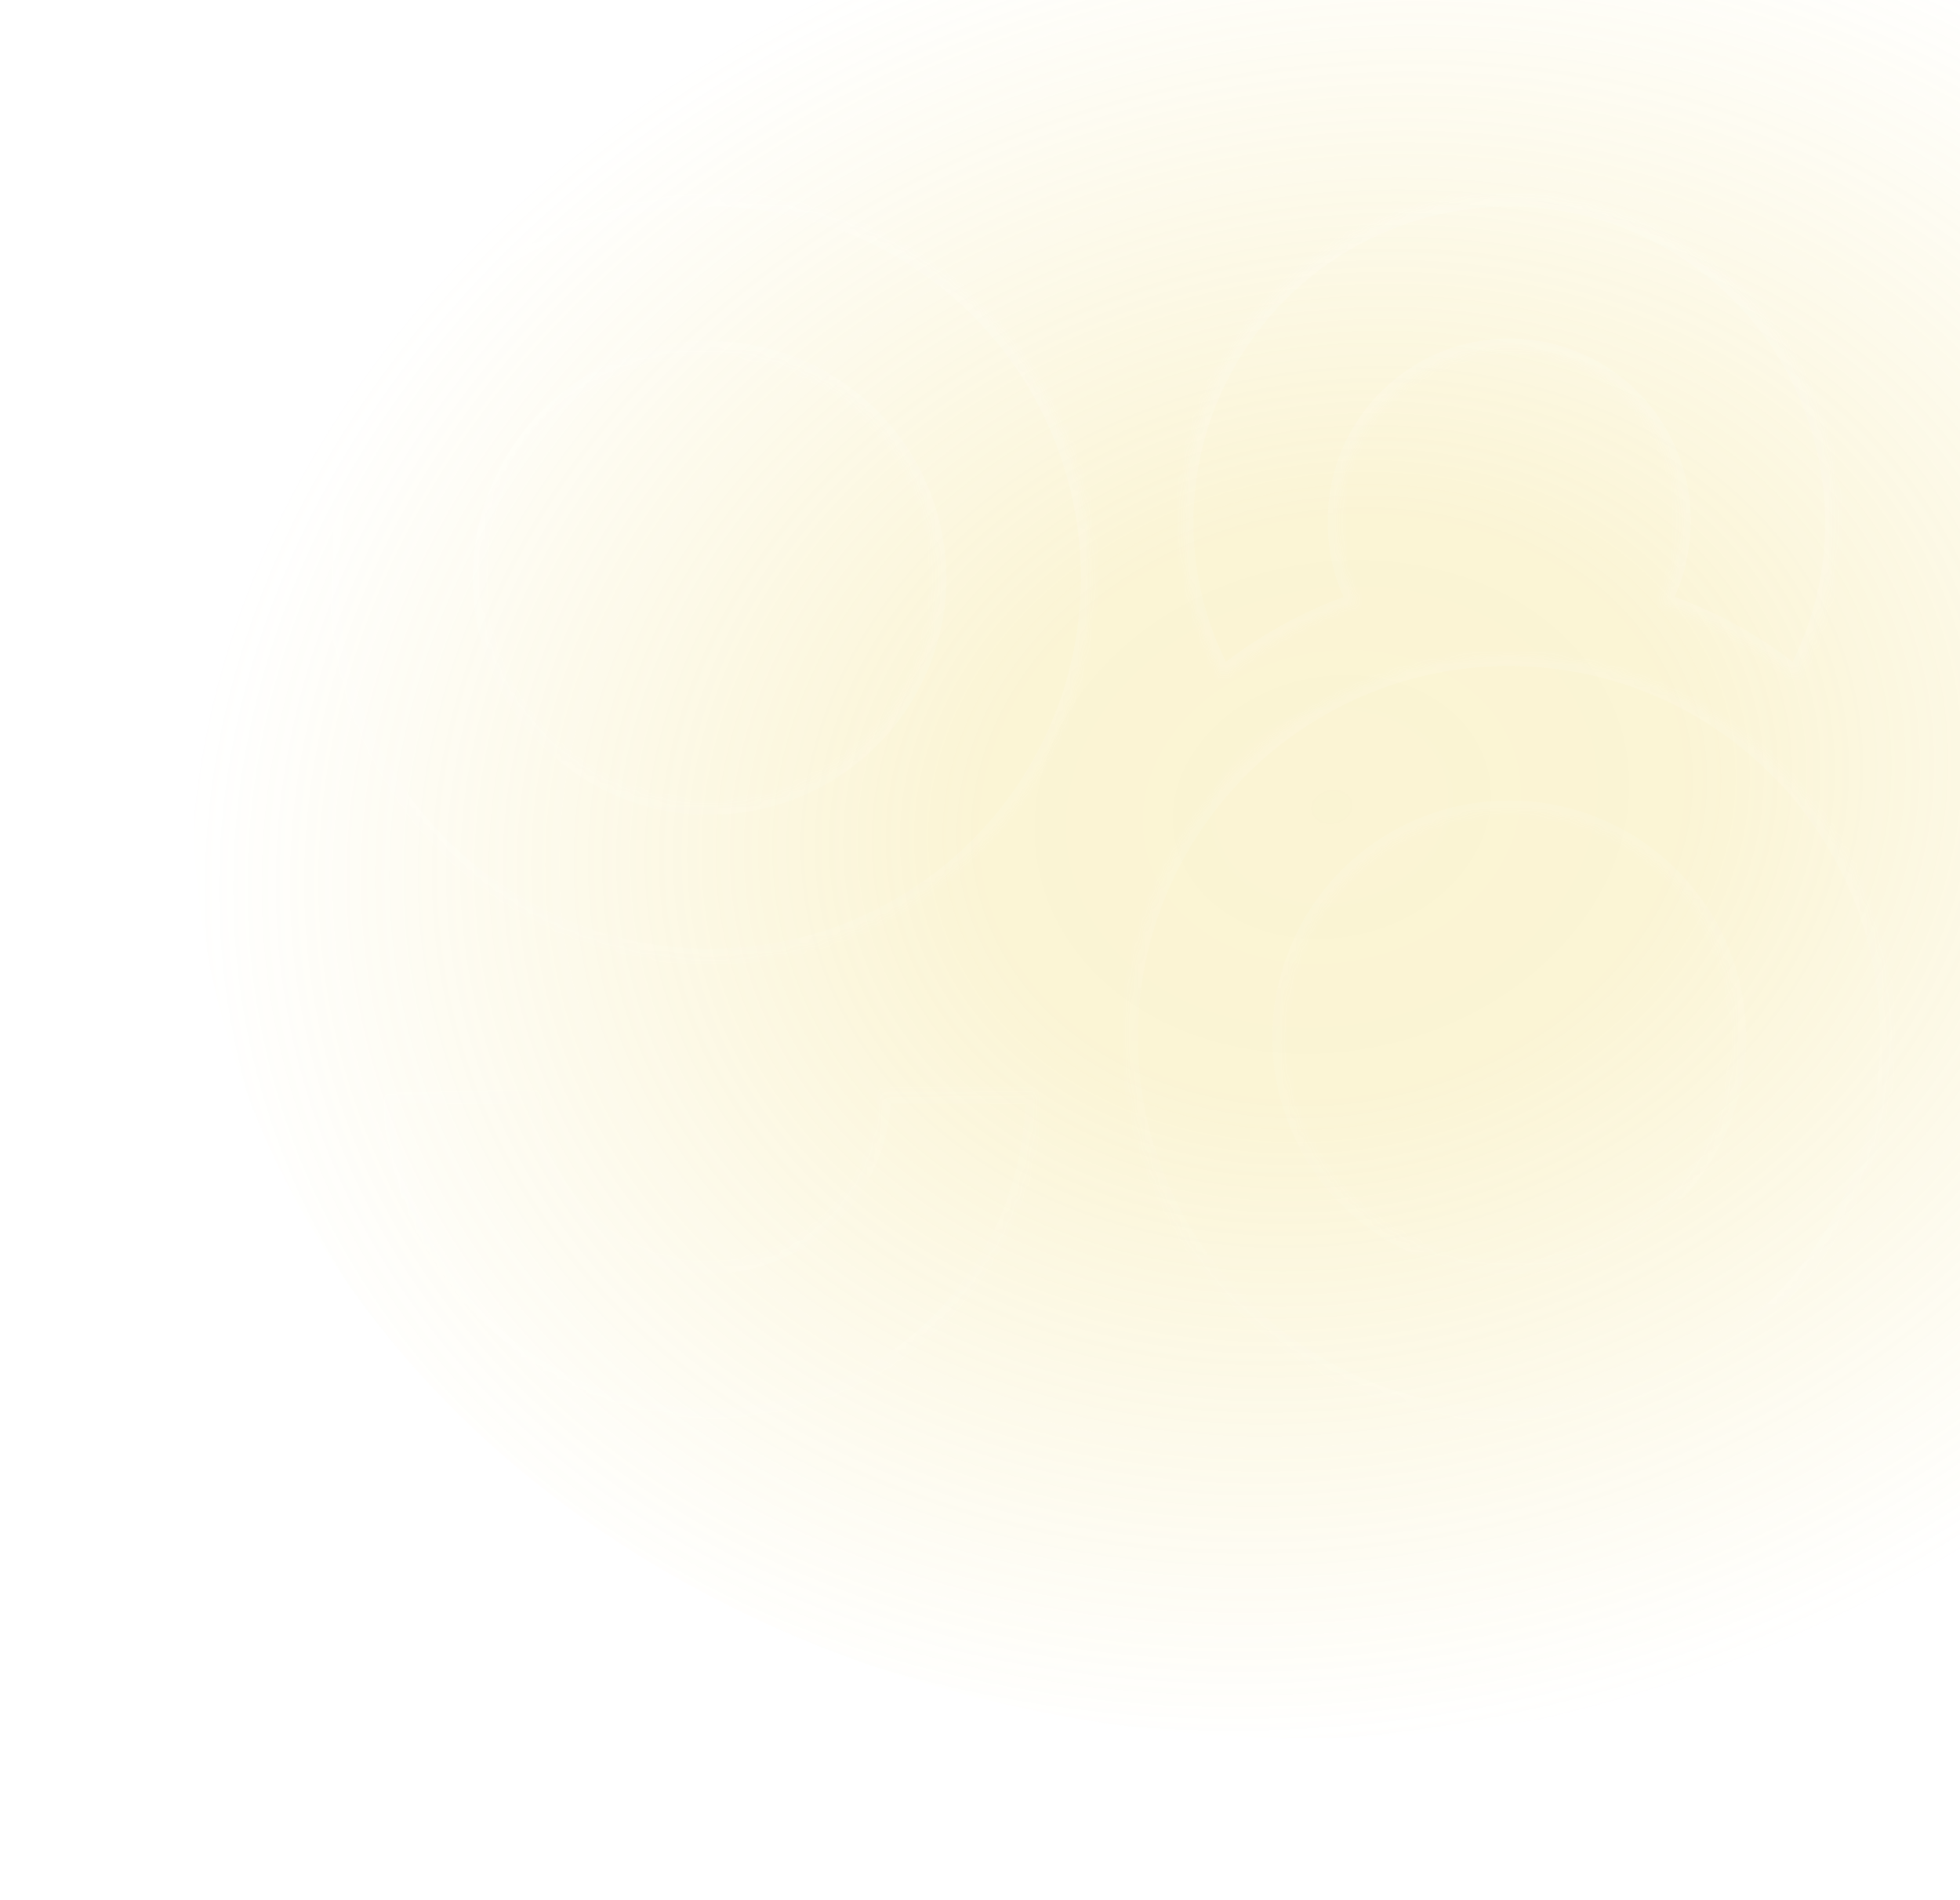 <svg width="261" height="253" viewBox="0 0 261 253" fill="none" xmlns="http://www.w3.org/2000/svg">
    <g filter="url(#mjursuhgha)">
        <g filter="url(#jyzhvcn2fb)">
            <ellipse cx="184.301" cy="93.961" rx="159.342" ry="132.59" transform="rotate(-9.892 184.301 93.961)" fill="url(#v4k758xefc)"/>
        </g>
        <mask id="vd3yeegv4e" fill="#fff">
            <path fill-rule="evenodd" clip-rule="evenodd" d="M231.765 34.777A43.627 43.627 0 0 0 200.978 22a43.574 43.574 0 0 0-43.554 43.581 43.095 43.095 0 0 0 5.337 20.833 58.64 58.64 0 0 1 18.272-10.088 22.113 22.113 0 0 1-2.711-10.763 22.65 22.65 0 0 1 6.52-16.233 22.67 22.67 0 0 1 16.138-6.752 22.656 22.656 0 0 1 21.027 14.214 22.668 22.668 0 0 1 1.631 8.77 22.973 22.973 0 0 1-2.702 10.745 58.652 58.652 0 0 1 18.272 10.089 43.095 43.095 0 0 0 5.337-20.833 43.627 43.627 0 0 0-12.78-30.786zM63.693 172.223A43.624 43.624 0 0 0 94.48 185a43.585 43.585 0 0 0 40.275-26.886 43.586 43.586 0 0 0 3.325-16.677h-20.921a22.675 22.675 0 0 1-6.637 16.023 22.664 22.664 0 0 1-32.047 0 22.659 22.659 0 0 1-6.637-16.023h-20.92a43.622 43.622 0 0 0 12.776 30.786zm2.51-57.009a50.904 50.904 0 0 0 64.288-6.28 50.908 50.908 0 1 0-64.288 6.28zm106.475 61.221a50.912 50.912 0 0 0 28.3 8.565 50.973 50.973 0 0 0 50.875-50.876 50.914 50.914 0 1 0-79.175 42.311zm53.279-25.62a30.043 30.043 0 0 0 5.063-16.691 30.012 30.012 0 0 0-8.793-21.249 30.041 30.041 0 0 0-21.249-8.794 30.043 30.043 0 1 0 24.979 46.734zM119.459 89.637a30.044 30.044 0 0 0 5.063-16.691 30.09 30.09 0 0 0-30.043-30.043 30.044 30.044 0 1 0 24.98 46.734z"/>
        </mask>
        <path d="m200.978 22 .002-1.5h-.003l.001 1.5zm30.787 12.777-1.061 1.06 1.061-1.06zM157.424 65.58l1.5.002v-.002h-1.5zm5.337 20.833-1.314.723.867 1.576 1.394-1.136-.947-1.163zm18.272-10.088.479 1.42 1.694-.571-.857-1.569-1.316.72zm-2.711-10.763 1.5.01v-.032l-1.5.022zm13.911-21.229.579 1.384-.579-1.384zm17.493 0-.579 1.384.579-1.384zm13.912 21.229-1.5-.022v.018l1.5.004zm-2.702 10.744-1.323-.706-.833 1.561 1.677.566.479-1.421zm18.272 10.089-.947 1.163 1.394 1.135.867-1.575-1.314-.723zm5.337-20.833 1.5-.002-1.5.002zM94.479 185l-.002 1.5h.001V185zm-30.786-12.777 1.06-1.061-1.06 1.061zm47.465 9.467-.573-1.386.573 1.386zm14.143-9.442-1.06-1.061 1.06 1.061zm9.453-14.134-1.385-.575 1.385.575zm3.325-16.677 1.5.001v-1.501h-1.5v1.5zm-20.921 0v-1.5h-1.5v1.5h1.5zm-1.725 8.672-1.386-.574 1.386.574zm-4.912 7.351 1.06 1.061-1.06-1.061zm-7.352 4.912.574 1.386-.574-1.386zm-17.343 0-.574 1.386.574-1.386zm-7.352-4.912-1.06 1.061 1.06-1.061zm-4.912-7.351-1.385.574 1.385-.574zm-1.725-8.672h1.5v-1.5h-1.5v1.5zm-20.92 0v-1.5h-1.503l.002 1.502 1.5-.002zm43.562-17.62-.001 1.5v-1.5zm-28.276-8.603-.834 1.247.834-1.247zm47.762 4.743-.573-1.386.573 1.386zm27.574-27.531 1.386.575-1.386-.575zm3.89-19.48-1.5-.001h1.5zM114.038 25.89l-.575 1.385.575-1.385zm-29.41-2.92.29 1.472-.29-1.471zM58.55 36.884l-1.06-1.062 1.06 1.062zM44.598 62.937l-1.47-.293 1.47.293zm2.874 29.416-1.386.573 1.386-.573zM200.978 185l.001 1.5h.001l-.002-1.5zm-28.3-8.565-.833 1.248.833-1.248zm79.175-42.311 1.5.003v-.002l-1.5-.001zm-8.564-28.3 1.247-.832-1.247.832zm-22.848-18.767-.574 1.385.574-1.385zm-29.424-2.907.292 1.471-.292-1.47zm-40.013 40.013-1.472-.292 1.472.292zm2.906 29.425-1.386.574 1.386-.574zm77.11-19.464-1.5-.001v.001h1.5zm-5.063 16.691-1.247-.833 1.247.833zm2.782-28.191-1.386.574 1.386-.574zm-16.262-16.261.574-1.386-.574 1.386zm-11.499-2.282v1.5-1.5zm-27.757 18.546 1.386.574-1.386-.574zm21.895 40.963-.292 1.471.292-1.471zm17.358-1.71.574 1.386-.574-1.386zm-87.952-88.934h1.5v-.003l-1.5.003zm-8.813-21.23-1.061 1.06 1.061-1.06zm-21.23-8.813.002-1.5h-.002v1.5zm-16.691 5.063.833 1.247-.833-1.247zm-12.775 30.84-1.471.293 1.471-.292zm23.605 23.605.293-1.471-.293 1.471zM200.975 23.5a42.128 42.128 0 0 1 29.729 12.337l2.122-2.121A45.128 45.128 0 0 0 200.98 20.5l-.005 3zm-29.736 12.334A42.075 42.075 0 0 1 200.978 23.5l-.001-3a45.075 45.075 0 0 0-31.86 13.213l2.122 2.12zM158.924 65.58a42.075 42.075 0 0 1 12.315-29.748l-2.122-2.12a45.076 45.076 0 0 0-13.193 31.869h3zm5.151 20.11a41.588 41.588 0 0 1-5.151-20.108l-3-.004a44.58 44.58 0 0 0 5.523 21.558l2.628-1.446zm16.478-10.787a60.137 60.137 0 0 0-18.739 10.347l1.894 2.326a57.161 57.161 0 0 1 17.804-9.83l-.959-2.843zm-3.731-9.352a23.614 23.614 0 0 0 2.894 11.493l2.633-1.439a20.612 20.612 0 0 1-2.527-10.033l-3-.02zm1.739-9.32a24.148 24.148 0 0 0-1.739 9.352l3-.043a21.15 21.15 0 0 1 1.523-8.19l-2.784-1.118zm5.213-7.955a24.149 24.149 0 0 0-5.213 7.956l2.784 1.118a21.15 21.15 0 0 1 4.566-6.968l-2.137-2.106zm7.88-5.327a24.17 24.17 0 0 0-7.88 5.327l2.137 2.106a21.15 21.15 0 0 1 6.901-4.665l-1.158-2.768zm9.326-1.872c-3.202 0-6.372.637-9.326 1.872l1.158 2.768a21.162 21.162 0 0 1 8.168-1.64v-3zm9.325 1.872a24.156 24.156 0 0 0-9.325-1.872v3c2.804 0 5.58.557 8.167 1.64l1.158-2.768zm7.88 5.327a24.149 24.149 0 0 0-7.88-5.327l-1.158 2.768a21.164 21.164 0 0 1 6.902 4.665l2.136-2.106zm5.214 7.956a24.167 24.167 0 0 0-5.214-7.956l-2.136 2.106a21.152 21.152 0 0 1 4.566 6.968l2.784-1.118zm1.738 9.351a24.166 24.166 0 0 0-1.738-9.351l-2.784 1.118a21.169 21.169 0 0 1 1.523 8.19l2.999.043zm-2.877 11.429a24.467 24.467 0 0 0 2.878-11.446l-3-.008a21.48 21.48 0 0 1-2.525 10.042l2.647 1.412zm17.895 8.22a60.139 60.139 0 0 0-18.739-10.347l-.959 2.842a57.161 57.161 0 0 1 17.804 9.83l1.894-2.326zm2.89-19.668a41.578 41.578 0 0 1-5.152 20.108l2.629 1.446a44.58 44.58 0 0 0 5.523-21.558l-3 .004zm-12.341-29.728a42.126 42.126 0 0 1 12.341 29.728l3-.004a45.131 45.131 0 0 0-13.219-31.845l-2.122 2.121zM94.481 183.5a42.12 42.12 0 0 1-29.727-12.338l-2.122 2.122A45.125 45.125 0 0 0 94.477 186.5l.004-3zm16.104-3.196A42.102 42.102 0 0 1 94.48 183.5l-.002 3a45.1 45.1 0 0 0 17.254-3.424l-1.147-2.772zm13.656-9.117a42.09 42.09 0 0 1-13.656 9.117l1.147 2.772a45.103 45.103 0 0 0 14.629-9.766l-2.12-2.123zm9.128-13.648a42.082 42.082 0 0 1-9.128 13.648l2.12 2.123a45.088 45.088 0 0 0 9.779-14.622l-2.771-1.149zm3.21-16.102a42.092 42.092 0 0 1-3.21 16.102l2.771 1.149a45.085 45.085 0 0 0 3.439-17.25l-3-.001zm-19.421 1.5h20.921v-3h-20.921v3zm-.339 7.746a24.163 24.163 0 0 0 1.839-9.246h-3c0 2.779-.548 5.531-1.611 8.098l2.772 1.148zm-5.238 7.838a24.164 24.164 0 0 0 5.238-7.838l-2.772-1.148a21.173 21.173 0 0 1-4.587 6.865l2.121 2.121zm-7.838 5.237a24.161 24.161 0 0 0 7.838-5.237l-2.121-2.121a21.173 21.173 0 0 1-6.865 4.587l1.148 2.771zm-9.245 1.839c3.172 0 6.314-.625 9.245-1.839l-1.148-2.771a21.165 21.165 0 0 1-8.097 1.61v3zm-9.246-1.839a24.163 24.163 0 0 0 9.246 1.839v-3c-2.78 0-5.53-.547-8.098-1.61l-1.148 2.771zm-7.838-5.237a24.163 24.163 0 0 0 7.838 5.237l1.148-2.771a21.168 21.168 0 0 1-6.865-4.587l-2.121 2.121zm-5.237-7.838a24.158 24.158 0 0 0 5.237 7.838l2.121-2.121a21.165 21.165 0 0 1-4.587-6.865l-2.771 1.148zm-1.84-9.246c0 3.173.625 6.315 1.84 9.246l2.771-1.148a21.162 21.162 0 0 1-1.61-8.098h-3zm-19.42 1.5h20.92v-3h-20.92v3zm13.837 28.225a42.121 42.121 0 0 1-12.338-29.727l-3 .004a45.124 45.124 0 0 0 13.216 31.845l2.122-2.122zm29.726-48.845a49.412 49.412 0 0 1-27.442-8.349l-1.67 2.493a52.417 52.417 0 0 0 29.11 8.856l.002-3zm18.912-3.746a49.422 49.422 0 0 1-18.912 3.746l-.002 3a52.42 52.42 0 0 0 20.06-3.973l-1.146-2.773zm16.039-10.698a49.415 49.415 0 0 1-16.039 10.698l1.146 2.773a52.403 52.403 0 0 0 17.012-11.348l-2.119-2.123zm10.723-16.022a49.415 49.415 0 0 1-10.723 16.022l2.119 2.123a52.421 52.421 0 0 0 11.375-16.995l-2.771-1.15zm3.775-18.906a49.407 49.407 0 0 1-3.775 18.906l2.771 1.15a52.421 52.421 0 0 0 4.004-20.054l-3-.002zm-8.306-27.456a49.408 49.408 0 0 1 8.306 27.456l3 .002a52.399 52.399 0 0 0-8.811-29.123l-2.495 1.665zm-22.16-18.214a49.41 49.41 0 0 1 22.16 18.214l2.495-1.665a52.408 52.408 0 0 0-23.505-19.32l-1.15 2.771zm-28.544-2.833a49.409 49.409 0 0 1 28.544 2.833l1.15-2.77a52.409 52.409 0 0 0-30.277-3.006l.583 2.943zM59.61 37.944a49.409 49.409 0 0 1 25.308-13.502l-.583-2.943A52.409 52.409 0 0 0 57.49 35.821l2.12 2.123zM46.069 63.231a49.408 49.408 0 0 1 13.542-25.287l-2.12-2.123a52.409 52.409 0 0 0-14.364 26.823l2.942.587zm2.79 28.549a49.41 49.41 0 0 1-2.79-28.549l-2.942-.587a52.408 52.408 0 0 0 2.959 30.282l2.772-1.146zm18.179 22.188a49.41 49.41 0 0 1-18.18-22.188l-2.772 1.146a52.41 52.41 0 0 0 19.283 23.535l1.669-2.493zM200.976 183.5a49.415 49.415 0 0 1-27.466-8.313l-1.665 2.496a52.412 52.412 0 0 0 29.134 8.817l-.003-3zm34.887-14.49a49.477 49.477 0 0 1-34.888 14.49l.005 3a52.476 52.476 0 0 0 37.004-15.369l-2.121-2.121zm14.49-34.889a49.473 49.473 0 0 1-14.49 34.889l2.121 2.121a52.471 52.471 0 0 0 15.369-37.004l-3-.006zm-8.312-27.464a49.403 49.403 0 0 1 8.312 27.466l3 .002a52.403 52.403 0 0 0-8.817-29.133l-2.495 1.665zm-22.174-18.215a49.416 49.416 0 0 1 22.174 18.215l2.495-1.665a52.412 52.412 0 0 0-23.52-19.321l-1.149 2.771zm-28.558-2.82a49.415 49.415 0 0 1 28.558 2.82l1.149-2.771a52.415 52.415 0 0 0-30.292-2.992l.585 2.942zM166 99.147a49.416 49.416 0 0 1 25.309-13.526l-.585-2.942a52.412 52.412 0 0 0-26.845 14.346L166 99.147zm-13.525 25.309A49.405 49.405 0 0 1 166 99.146l-2.121-2.12a52.416 52.416 0 0 0-14.347 26.845l2.943.585zm2.82 28.557a49.41 49.41 0 0 1-2.82-28.557l-2.943-.585a52.42 52.42 0 0 0 2.992 30.291l2.771-1.149zm18.215 22.174a49.412 49.412 0 0 1-18.215-22.174l-2.771 1.149a52.42 52.42 0 0 0 19.321 23.521l1.665-2.496zm56.01-41.063a28.548 28.548 0 0 1-4.81 15.858l2.495 1.666a31.547 31.547 0 0 0 5.315-17.524h-3zm-2.167-10.926a28.52 28.52 0 0 1 2.167 10.925l3 .002a31.52 31.52 0 0 0-2.395-12.074l-2.772 1.147zm-6.187-9.262a28.53 28.53 0 0 1 6.187 9.262l2.772-1.147a31.53 31.53 0 0 0-6.838-10.237l-2.121 2.122zm-9.262-6.187a28.53 28.53 0 0 1 9.262 6.187l2.121-2.122a31.523 31.523 0 0 0-10.236-6.837l-1.147 2.772zm-10.926-2.168a28.525 28.525 0 0 1 10.926 2.168l1.147-2.772a31.539 31.539 0 0 0-12.074-2.396l.001 3zm-15.858 4.81a28.545 28.545 0 0 1 15.858-4.81v-3a31.544 31.544 0 0 0-17.525 5.316l1.667 2.494zm-10.513 12.81a28.554 28.554 0 0 1 10.513-12.81l-1.667-2.494a31.539 31.539 0 0 0-11.617 14.156l2.771 1.148zm-1.624 16.492a28.55 28.55 0 0 1 1.624-16.492l-2.771-1.148a31.54 31.54 0 0 0-1.795 18.225l2.942-.585zm7.812 14.614a28.542 28.542 0 0 1-7.812-14.614l-2.942.585a31.54 31.54 0 0 0 8.632 16.15l2.122-2.121zm14.614 7.812a28.542 28.542 0 0 1-14.614-7.812l-2.122 2.121a31.541 31.541 0 0 0 16.151 8.633l.585-2.942zm16.491-1.625a28.539 28.539 0 0 1-16.491 1.625l-.585 2.942a31.544 31.544 0 0 0 18.224-1.795l-1.148-2.772zm12.81-10.512a28.535 28.535 0 0 1-12.81 10.512l1.148 2.772a31.537 31.537 0 0 0 14.157-11.618l-2.495-1.666zM123.022 72.946a28.545 28.545 0 0 1-4.81 15.857l2.494 1.667a31.543 31.543 0 0 0 5.316-17.524h-3zm-8.374-20.17a28.59 28.59 0 0 1 8.374 20.172l3-.005a31.59 31.59 0 0 0-9.252-22.288l-2.122 2.121zm-20.171-8.373a28.589 28.589 0 0 1 20.171 8.373l2.122-2.121a31.593 31.593 0 0 0-22.289-9.252l-.004 3zm-15.856 4.81a28.543 28.543 0 0 1 15.858-4.81v-3a31.543 31.543 0 0 0-17.524 5.316l1.666 2.494zM68.11 62.023a28.543 28.543 0 0 1 10.512-12.81l-1.666-2.494a31.543 31.543 0 0 0-11.618 14.156l2.772 1.148zm-1.625 16.491a28.543 28.543 0 0 1 1.625-16.491l-2.772-1.148a31.544 31.544 0 0 0-1.795 18.224l2.942-.585zm7.812 14.615a28.542 28.542 0 0 1-7.812-14.615l-2.942.585a31.543 31.543 0 0 0 8.633 16.15l2.121-2.12zm14.614 7.811a28.541 28.541 0 0 1-14.614-7.811l-2.121 2.12a31.542 31.542 0 0 0 16.15 8.633l.585-2.942zm16.492-1.624a28.549 28.549 0 0 1-16.492 1.624l-.585 2.942a31.54 31.54 0 0 0 18.225-1.794l-1.148-2.772zm12.81-10.513a28.55 28.55 0 0 1-12.81 10.513l1.148 2.772a31.546 31.546 0 0 0 14.156-11.618l-2.494-1.667z" fill="url(#qzanyf3owd)" fill-opacity=".4" mask="url(#vd3yeegv4e)"/>
    </g>
    <defs>
        <filter id="mjursuhgha" x="21.664" y="-39.522" width="325.274" height="274.966" filterUnits="userSpaceOnUse" color-interpolation-filters="sRGB">
            <feFlood flood-opacity="0" result="BackgroundImageFix"/>
            <feColorMatrix in="SourceAlpha" values="0 0 0 0 0 0 0 0 0 0 0 0 0 0 0 0 0 0 127 0" result="hardAlpha"/>
            <feOffset dy="4"/>
            <feGaussianBlur stdDeviation="2"/>
            <feComposite in2="hardAlpha" operator="out"/>
            <feColorMatrix values="0 0 0 0 0 0 0 0 0 0 0 0 0 0 0 0 0 0 0.25 0"/>
            <feBlend in2="BackgroundImageFix" result="effect1_dropShadow_90_4531"/>
            <feBlend in="SourceGraphic" in2="effect1_dropShadow_90_4531" result="shape"/>
        </filter>
        <filter id="jyzhvcn2fb" x=".664" y="-64.522" width="367.274" height="316.966" filterUnits="userSpaceOnUse" color-interpolation-filters="sRGB">
            <feFlood flood-opacity="0" result="BackgroundImageFix"/>
            <feBlend in="SourceGraphic" in2="BackgroundImageFix" result="shape"/>
            <feGaussianBlur stdDeviation="12.5" result="effect1_foregroundBlur_90_4531"/>
        </filter>
        <radialGradient id="v4k758xefc" cx="0" cy="0" r="1" gradientUnits="userSpaceOnUse" gradientTransform="rotate(86.088 33.24 145.157) scale(124.75 153.982)">
            <stop stop-color="#ECCF40" stop-opacity=".23"/>
            <stop offset=".307" stop-color="#ECCF40" stop-opacity=".22"/>
            <stop offset="1" stop-color="#ECCF40" stop-opacity="0"/>
        </radialGradient>
        <linearGradient id="qzanyf3owd" x1="148.036" y1="-15.045" x2="148.036" y2="199.818" gradientUnits="userSpaceOnUse">
            <stop stop-color="#fff" stop-opacity=".4"/>
            <stop offset="1" stop-color="#fff" stop-opacity=".1"/>
        </linearGradient>
    </defs>
</svg>
